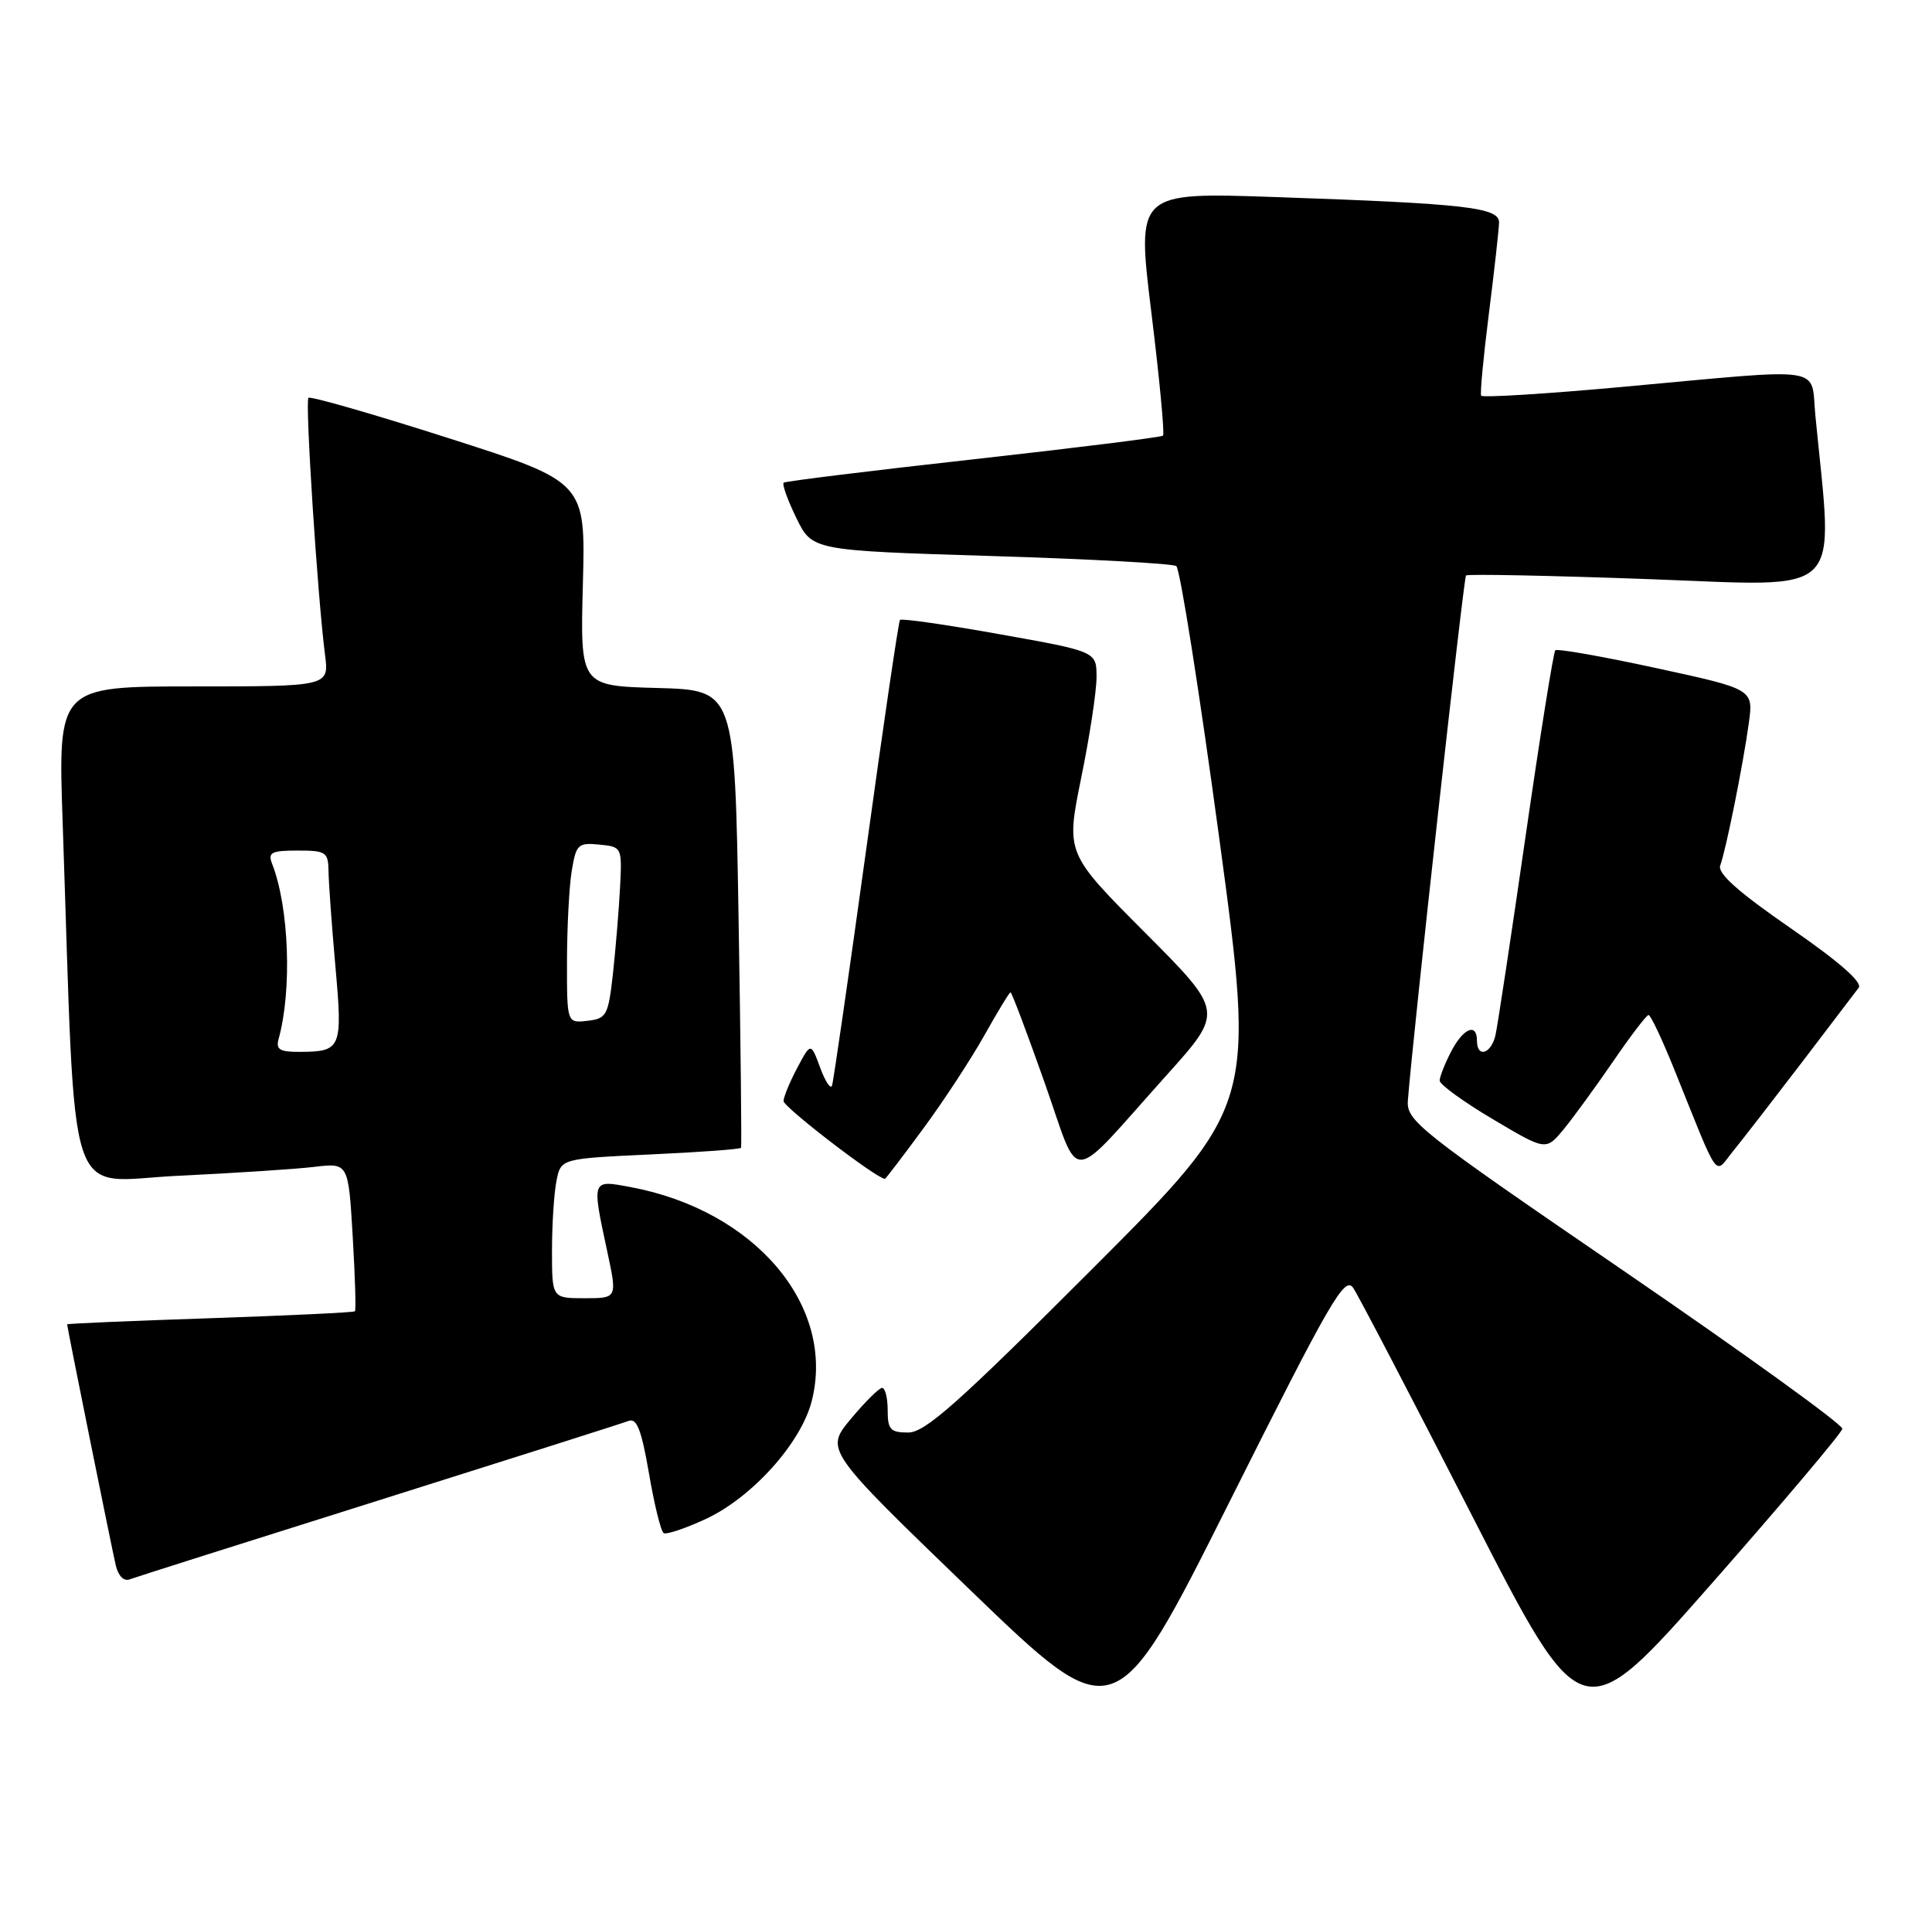 <?xml version="1.0" encoding="UTF-8" standalone="no"?>
<!DOCTYPE svg PUBLIC "-//W3C//DTD SVG 1.1//EN" "http://www.w3.org/Graphics/SVG/1.1/DTD/svg11.dtd" >
<svg xmlns="http://www.w3.org/2000/svg" xmlns:xlink="http://www.w3.org/1999/xlink" version="1.1" viewBox="0 0 259 256">
 <g >
 <path fill="currentColor"
d=" M 181.41 172.62 C 182.11 173.66 189.30 187.43 197.39 203.24 C 212.10 231.97 212.10 231.97 229.47 212.24 C 239.02 201.38 246.90 192.05 246.98 191.50 C 247.06 190.95 233.93 181.47 217.81 170.43 C 189.94 151.36 188.51 150.22 188.74 147.43 C 189.48 138.11 196.21 77.46 196.53 77.13 C 196.75 76.92 207.77 77.14 221.03 77.62 C 247.67 78.59 245.78 80.44 243.37 55.75 C 242.70 48.92 245.31 49.32 217.67 51.84 C 207.32 52.79 198.72 53.32 198.56 53.03 C 198.40 52.74 198.87 47.78 199.60 42.00 C 200.33 36.22 200.94 30.76 200.96 29.85 C 201.01 27.80 196.64 27.30 170.94 26.41 C 152.37 25.77 152.37 25.77 154.35 41.89 C 155.44 50.75 156.14 58.18 155.91 58.39 C 155.69 58.60 144.25 60.03 130.50 61.56 C 116.75 63.09 105.30 64.50 105.06 64.69 C 104.82 64.89 105.58 67.01 106.75 69.41 C 108.87 73.78 108.87 73.78 132.83 74.52 C 146.00 74.92 157.19 75.53 157.69 75.87 C 158.19 76.22 160.78 92.63 163.45 112.34 C 168.30 148.19 168.30 148.19 146.41 170.09 C 128.46 188.05 124.02 192.00 121.76 192.00 C 119.36 192.00 119.00 191.61 119.00 189.00 C 119.00 187.35 118.66 186.01 118.25 186.02 C 117.84 186.03 115.95 187.91 114.05 190.19 C 110.60 194.34 110.60 194.34 130.05 213.10 C 149.50 231.85 149.50 231.85 164.82 201.30 C 178.40 174.19 180.28 170.96 181.41 172.62 Z  M 50.78 201.09 C 68.43 195.53 83.50 190.74 84.28 190.44 C 85.37 190.03 86.00 191.68 87.00 197.48 C 87.71 201.65 88.60 205.25 88.97 205.48 C 89.33 205.71 91.87 204.86 94.61 203.59 C 100.84 200.70 107.42 193.37 108.83 187.74 C 112.04 175.00 101.20 162.22 84.56 159.11 C 79.27 158.12 79.32 157.99 81.41 167.75 C 82.75 174.00 82.75 174.00 78.38 174.00 C 74.00 174.00 74.00 174.00 74.00 167.62 C 74.00 164.12 74.27 159.91 74.60 158.27 C 75.19 155.29 75.19 155.29 87.17 154.73 C 93.76 154.43 99.24 154.03 99.34 153.84 C 99.44 153.65 99.29 139.78 99.01 123.00 C 98.50 92.50 98.50 92.50 88.14 92.21 C 77.78 91.93 77.78 91.93 78.14 78.26 C 78.50 64.60 78.50 64.60 60.15 58.73 C 50.06 55.50 41.60 53.07 41.35 53.32 C 40.88 53.79 42.57 79.99 43.57 87.75 C 44.12 92.00 44.12 92.00 25.95 92.00 C 7.77 92.00 7.77 92.00 8.40 110.25 C 10.22 163.28 8.59 158.31 23.87 157.59 C 31.37 157.23 39.57 156.70 42.10 156.40 C 46.70 155.85 46.70 155.85 47.28 165.66 C 47.60 171.05 47.74 175.59 47.58 175.75 C 47.43 175.91 38.68 176.32 28.15 176.68 C 17.62 177.03 9.00 177.40 9.00 177.50 C 9.00 177.89 15.00 207.61 15.53 209.84 C 15.86 211.23 16.62 211.98 17.38 211.68 C 18.10 211.41 33.13 206.64 50.78 201.09 Z  M 123.78 151.25 C 126.52 147.54 130.20 141.91 131.97 138.75 C 133.74 135.59 135.32 133.00 135.47 133.00 C 135.63 133.00 137.68 138.43 140.03 145.08 C 144.95 158.99 142.91 159.12 156.45 144.04 C 164.05 135.58 164.05 135.58 153.47 124.97 C 142.89 114.36 142.89 114.36 144.94 104.27 C 146.08 98.72 147.00 92.64 147.00 90.75 C 147.00 87.32 147.00 87.32 133.99 85.00 C 126.84 83.72 120.84 82.86 120.65 83.09 C 120.46 83.31 118.41 97.22 116.10 114.00 C 113.78 130.78 111.73 144.95 111.54 145.50 C 111.36 146.05 110.64 144.97 109.95 143.10 C 108.70 139.71 108.70 139.71 106.89 143.10 C 105.90 144.97 105.06 146.98 105.04 147.57 C 105.01 148.37 117.55 158.00 118.63 158.00 C 118.73 158.00 121.05 154.96 123.78 151.25 Z  M 241.47 142.50 C 245.25 137.55 248.71 133.00 249.17 132.39 C 249.72 131.67 246.56 128.90 240.03 124.39 C 233.02 119.55 230.22 117.05 230.61 116.00 C 231.37 113.96 233.67 102.54 234.44 96.94 C 235.07 92.37 235.07 92.37 222.01 89.54 C 214.83 87.98 208.75 86.91 208.50 87.16 C 208.25 87.42 206.46 98.62 204.52 112.06 C 202.58 125.50 200.76 137.51 200.48 138.75 C 199.90 141.26 198.00 141.84 198.00 139.50 C 198.00 137.03 196.16 137.80 194.53 140.95 C 193.69 142.57 193.00 144.32 193.00 144.84 C 193.00 145.35 196.20 147.68 200.12 150.00 C 207.24 154.23 207.24 154.23 209.61 151.37 C 210.91 149.79 213.89 145.70 216.24 142.28 C 218.58 138.86 220.72 136.05 221.00 136.04 C 221.28 136.03 222.81 139.28 224.42 143.26 C 230.65 158.72 229.75 157.46 232.33 154.29 C 233.58 152.76 237.69 147.45 241.47 142.50 Z  M 37.35 139.25 C 39.17 132.67 38.75 121.56 36.47 115.75 C 35.89 114.26 36.39 114.00 39.89 114.00 C 43.70 114.00 44.00 114.20 44.04 116.75 C 44.06 118.26 44.47 123.99 44.96 129.49 C 45.95 140.53 45.77 140.96 40.18 140.98 C 37.50 141.00 36.96 140.66 37.35 139.25 Z  M 76.01 128.82 C 76.02 124.24 76.30 118.79 76.65 116.70 C 77.23 113.17 77.50 112.92 80.34 113.20 C 83.38 113.50 83.40 113.53 83.12 119.00 C 82.96 122.03 82.53 127.20 82.17 130.50 C 81.54 136.11 81.32 136.52 78.75 136.82 C 76.00 137.13 76.00 137.13 76.01 128.82 Z "/>
</g>
</svg>